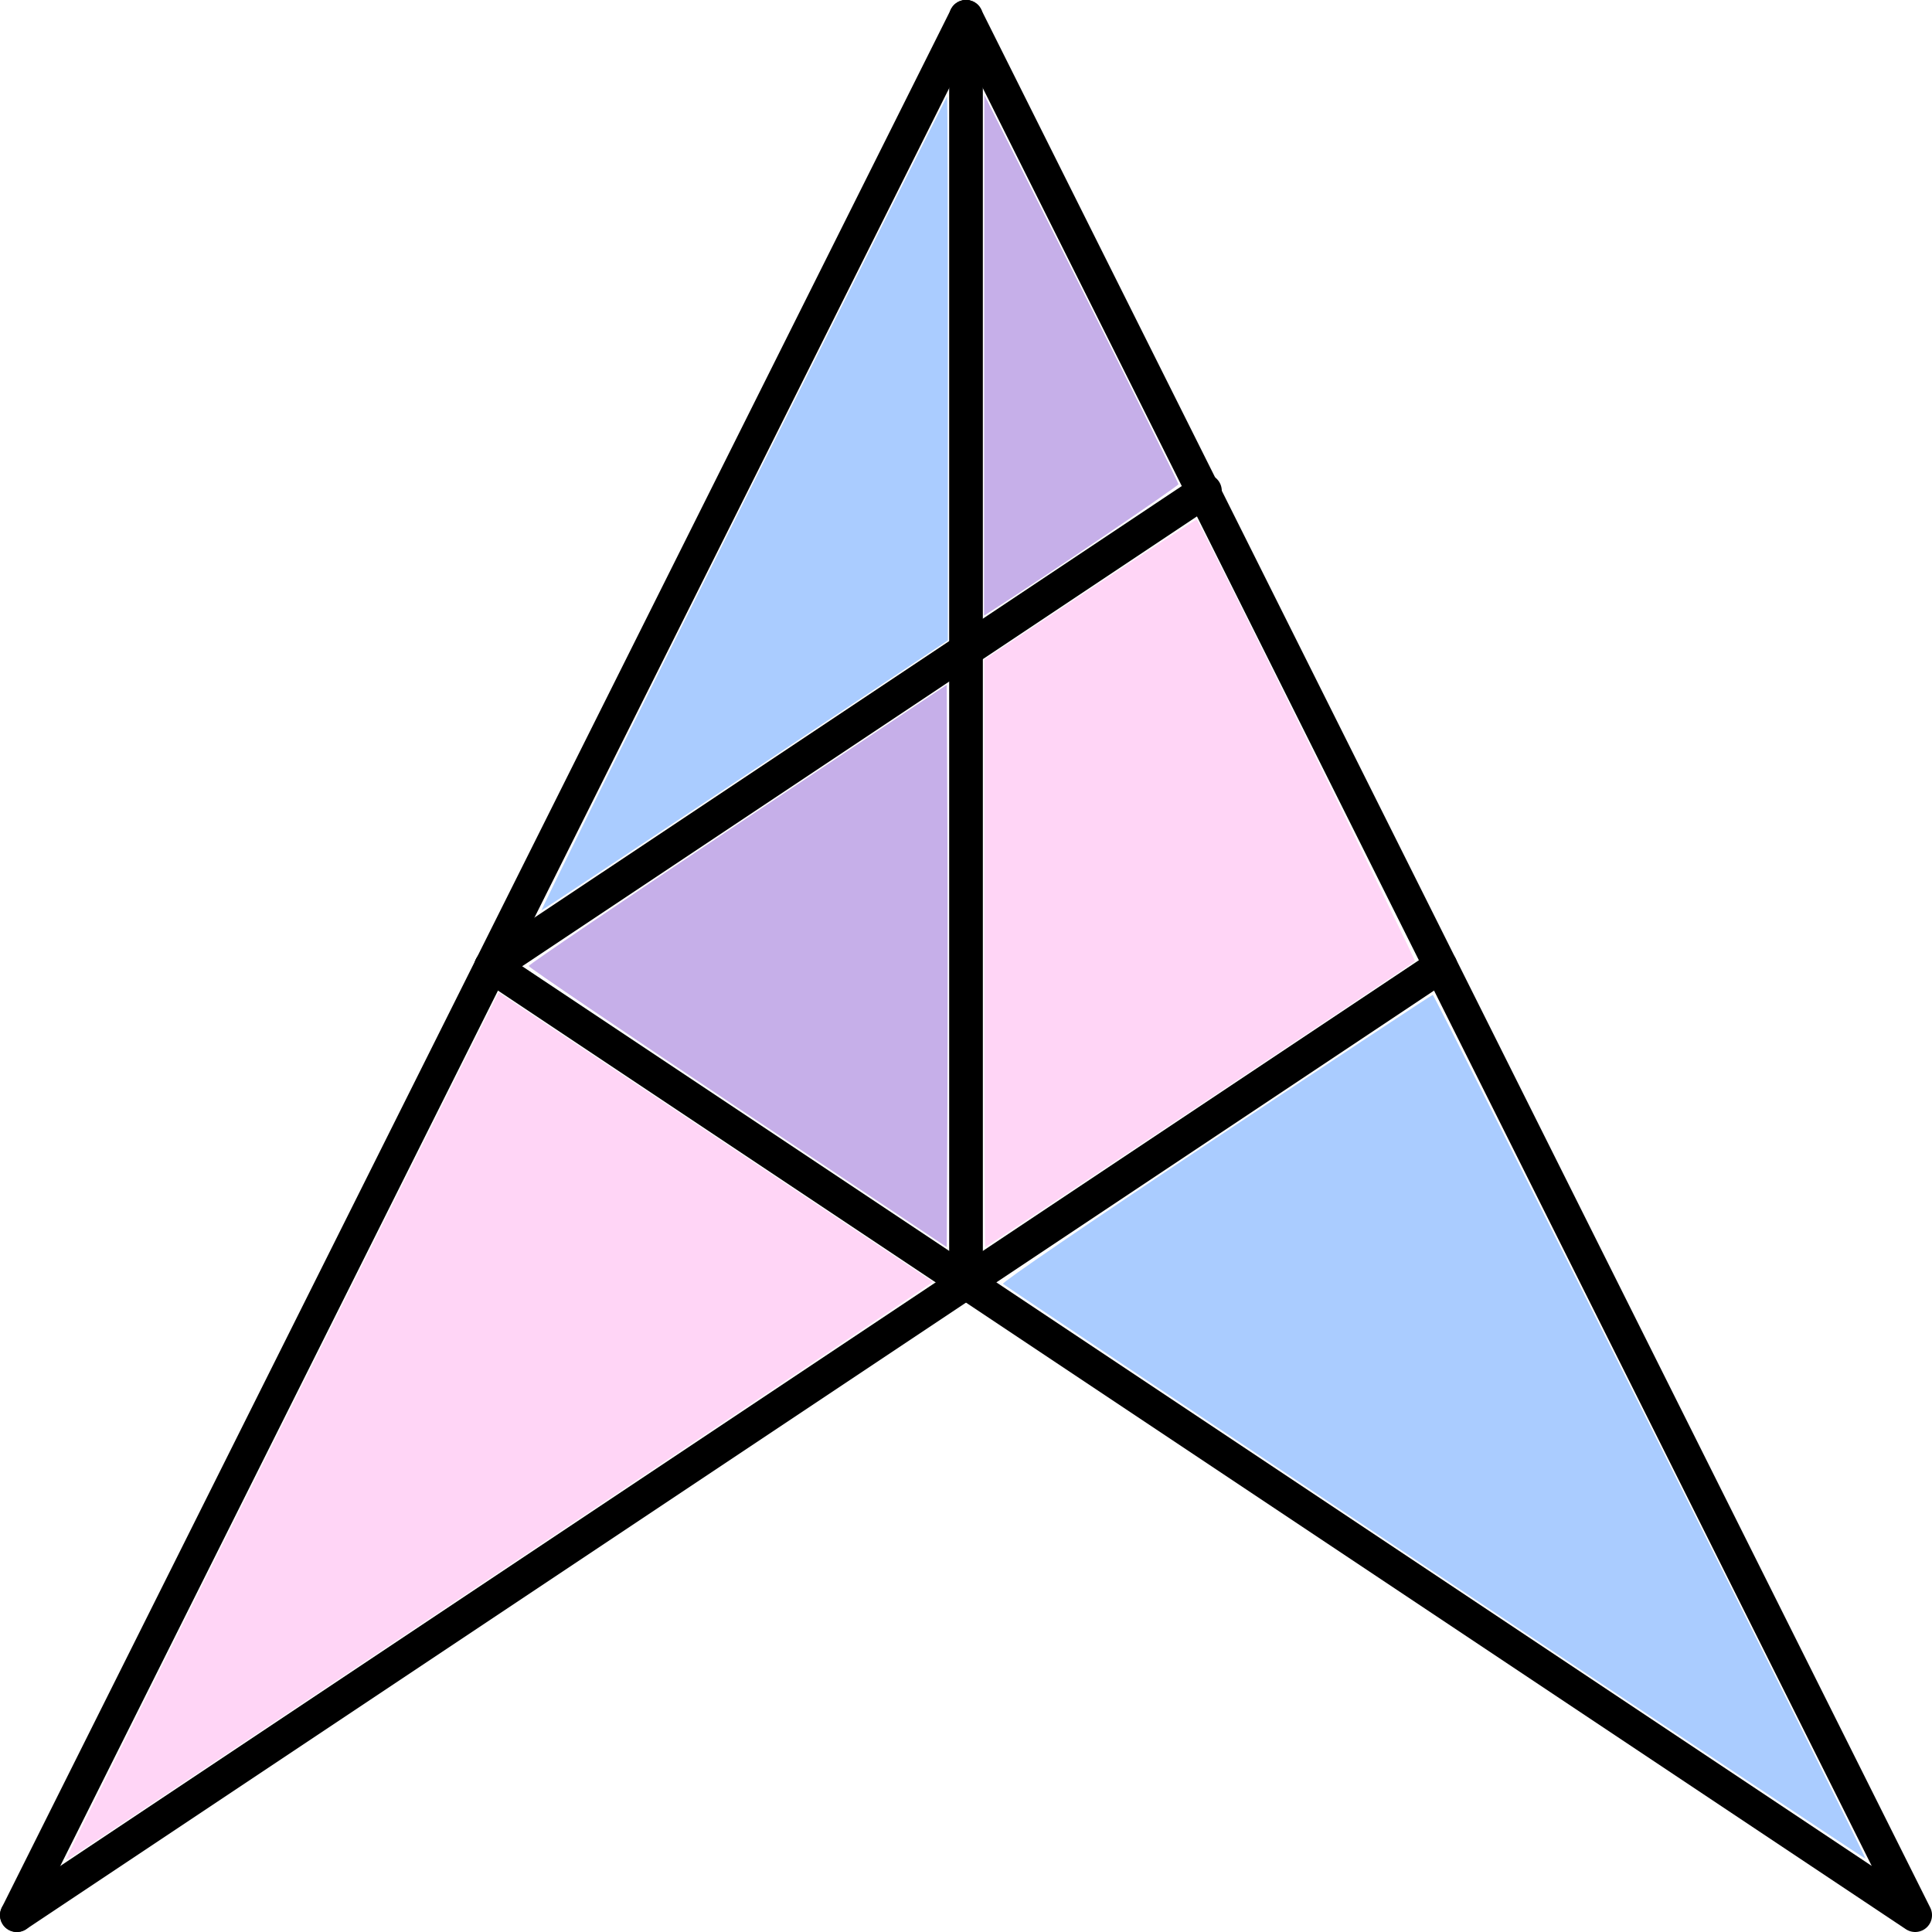 <?xml version="1.0" encoding="UTF-8" standalone="no"?>
<!-- Created with Inkscape (http://www.inkscape.org/) -->

<svg
   width="114.709mm"
   height="114.71mm"
   viewBox="0 0 114.709 114.71"
   version="1.1"
   id="svg1"
   xmlns="http://www.w3.org/2000/svg"
   xmlns:svg="http://www.w3.org/2000/svg">
  <defs
     id="defs1" />
  <g
     id="layer1"
     transform="translate(-19.847,-47.223)">
    <path
       style="fill:#000000;stroke:#000000;stroke-width:2;stroke-linecap:round;stroke-dasharray:none"
       d="M 20.847,160.932 77.202,48.223"
       id="path3" />
    <path
       style="fill:none;stroke:#000000;stroke-width:2;stroke-linecap:round;stroke-linejoin:round;stroke-dasharray:none"
       d="M 77.202,48.223 133.557,160.932 49.025,104.577"
       id="path4" />
    <path
       style="fill:none;stroke:#000000;stroke-width:2;stroke-linecap:round;stroke-dasharray:none"
       d="M 20.847,160.932 105.38,104.577"
       id="path5" />
    <path
       style="fill:none;stroke:#000000;stroke-width:2;stroke-linecap:round;stroke-linejoin:round;stroke-dasharray:none"
       d="M 48.988,104.632 91.388,76.366"
       id="path5-3" />
    <path
       style="fill:none;stroke:#000000;stroke-width:2;stroke-linecap:round;stroke-linejoin:round;stroke-dasharray:none"
       d="M 77.202,48.223 V 122.126"
       id="path6" />
    <path
       style="fill:#ffd5f6;stroke:#000000;stroke-width:0;stroke-linecap:round;stroke-linejoin:round;stroke-dasharray:none"
       d="m 78.276,103.828 0.004,-17.441 6.288,-4.183 c 3.458,-2.3 6.306,-4.162 6.329,-4.137 0.268,0.292 13.043,26.149 12.958,26.227 -0.202,0.184 -25.436,16.976 -25.511,16.976 -0.04,0 -0.07,-7.849 -0.068,-17.441 z"
       id="path26" />
    <path
       style="fill:#c6afe9;stroke:#000000;stroke-width:0;stroke-linecap:round;stroke-linejoin:round;stroke-dasharray:none"
       d="M 63.649,112.995 C 56.822,108.444 51.236,104.656 51.236,104.577 c 0,-0.079 5.586,-3.866 12.412,-8.418 l 12.412,-8.275 0.037,8.346 c 0.02,4.59 0.02,12.102 0,16.692 l -0.037,8.346 z"
       id="path27" />
    <path
       style="fill:#aaccff;stroke:#000000;stroke-width:0;stroke-linecap:round;stroke-linejoin:round;stroke-dasharray:none"
       d="M 105.044,140.597 C 91.01,131.238 79.468,123.522 79.396,123.45 c -0.08,-0.08 4.866,-3.463 12.641,-8.646 7.025,-4.683 12.82,-8.514 12.879,-8.514 0.111,0 25.766,51.222 25.689,51.287 -0.024,0.02 -11.526,-7.621 -25.56,-16.98 z"
       id="path28" />
    <path
       style="fill:#ffd5f6;stroke:#000000;stroke-width:0;stroke-linecap:round;stroke-linejoin:round;stroke-dasharray:none"
       d="m 23.772,157.596 c 0,-0.048 5.778,-11.644 12.841,-25.769 l 12.841,-25.681 12.876,8.579 c 7.082,4.719 12.892,8.592 12.912,8.608 0.026,0.021 -48.659,32.519 -51.076,34.094 -0.216,0.141 -0.392,0.216 -0.392,0.168 z"
       id="path29" />
    <path
       style="fill:#aaccff;stroke:#000000;stroke-width:0;stroke-linecap:round;stroke-linejoin:round;stroke-dasharray:none"
       d="m 63.942,77.163 c 6.643,-13.289 12.104,-24.188 12.134,-24.221 0.031,-0.033 0.054,7.222 0.052,16.122 l -0.004,16.181 -11.994,7.99 c -6.597,4.394 -12.056,8.012 -12.13,8.04 -0.075,0.028 5.3,-10.823 11.943,-24.111 z"
       id="path30" />
    <path
       style="fill:#c6afe9;stroke:#000000;stroke-width:0;stroke-linecap:round;stroke-linejoin:round;stroke-dasharray:none"
       d="m 78.28,68.317 0.008,-15.458 5.762,11.485 c 3.169,6.317 5.764,11.549 5.767,11.628 0.003,0.108 -8.206,5.668 -11.133,7.54 l -0.412,0.264 z"
       id="path31" />
  </g>
</svg>
